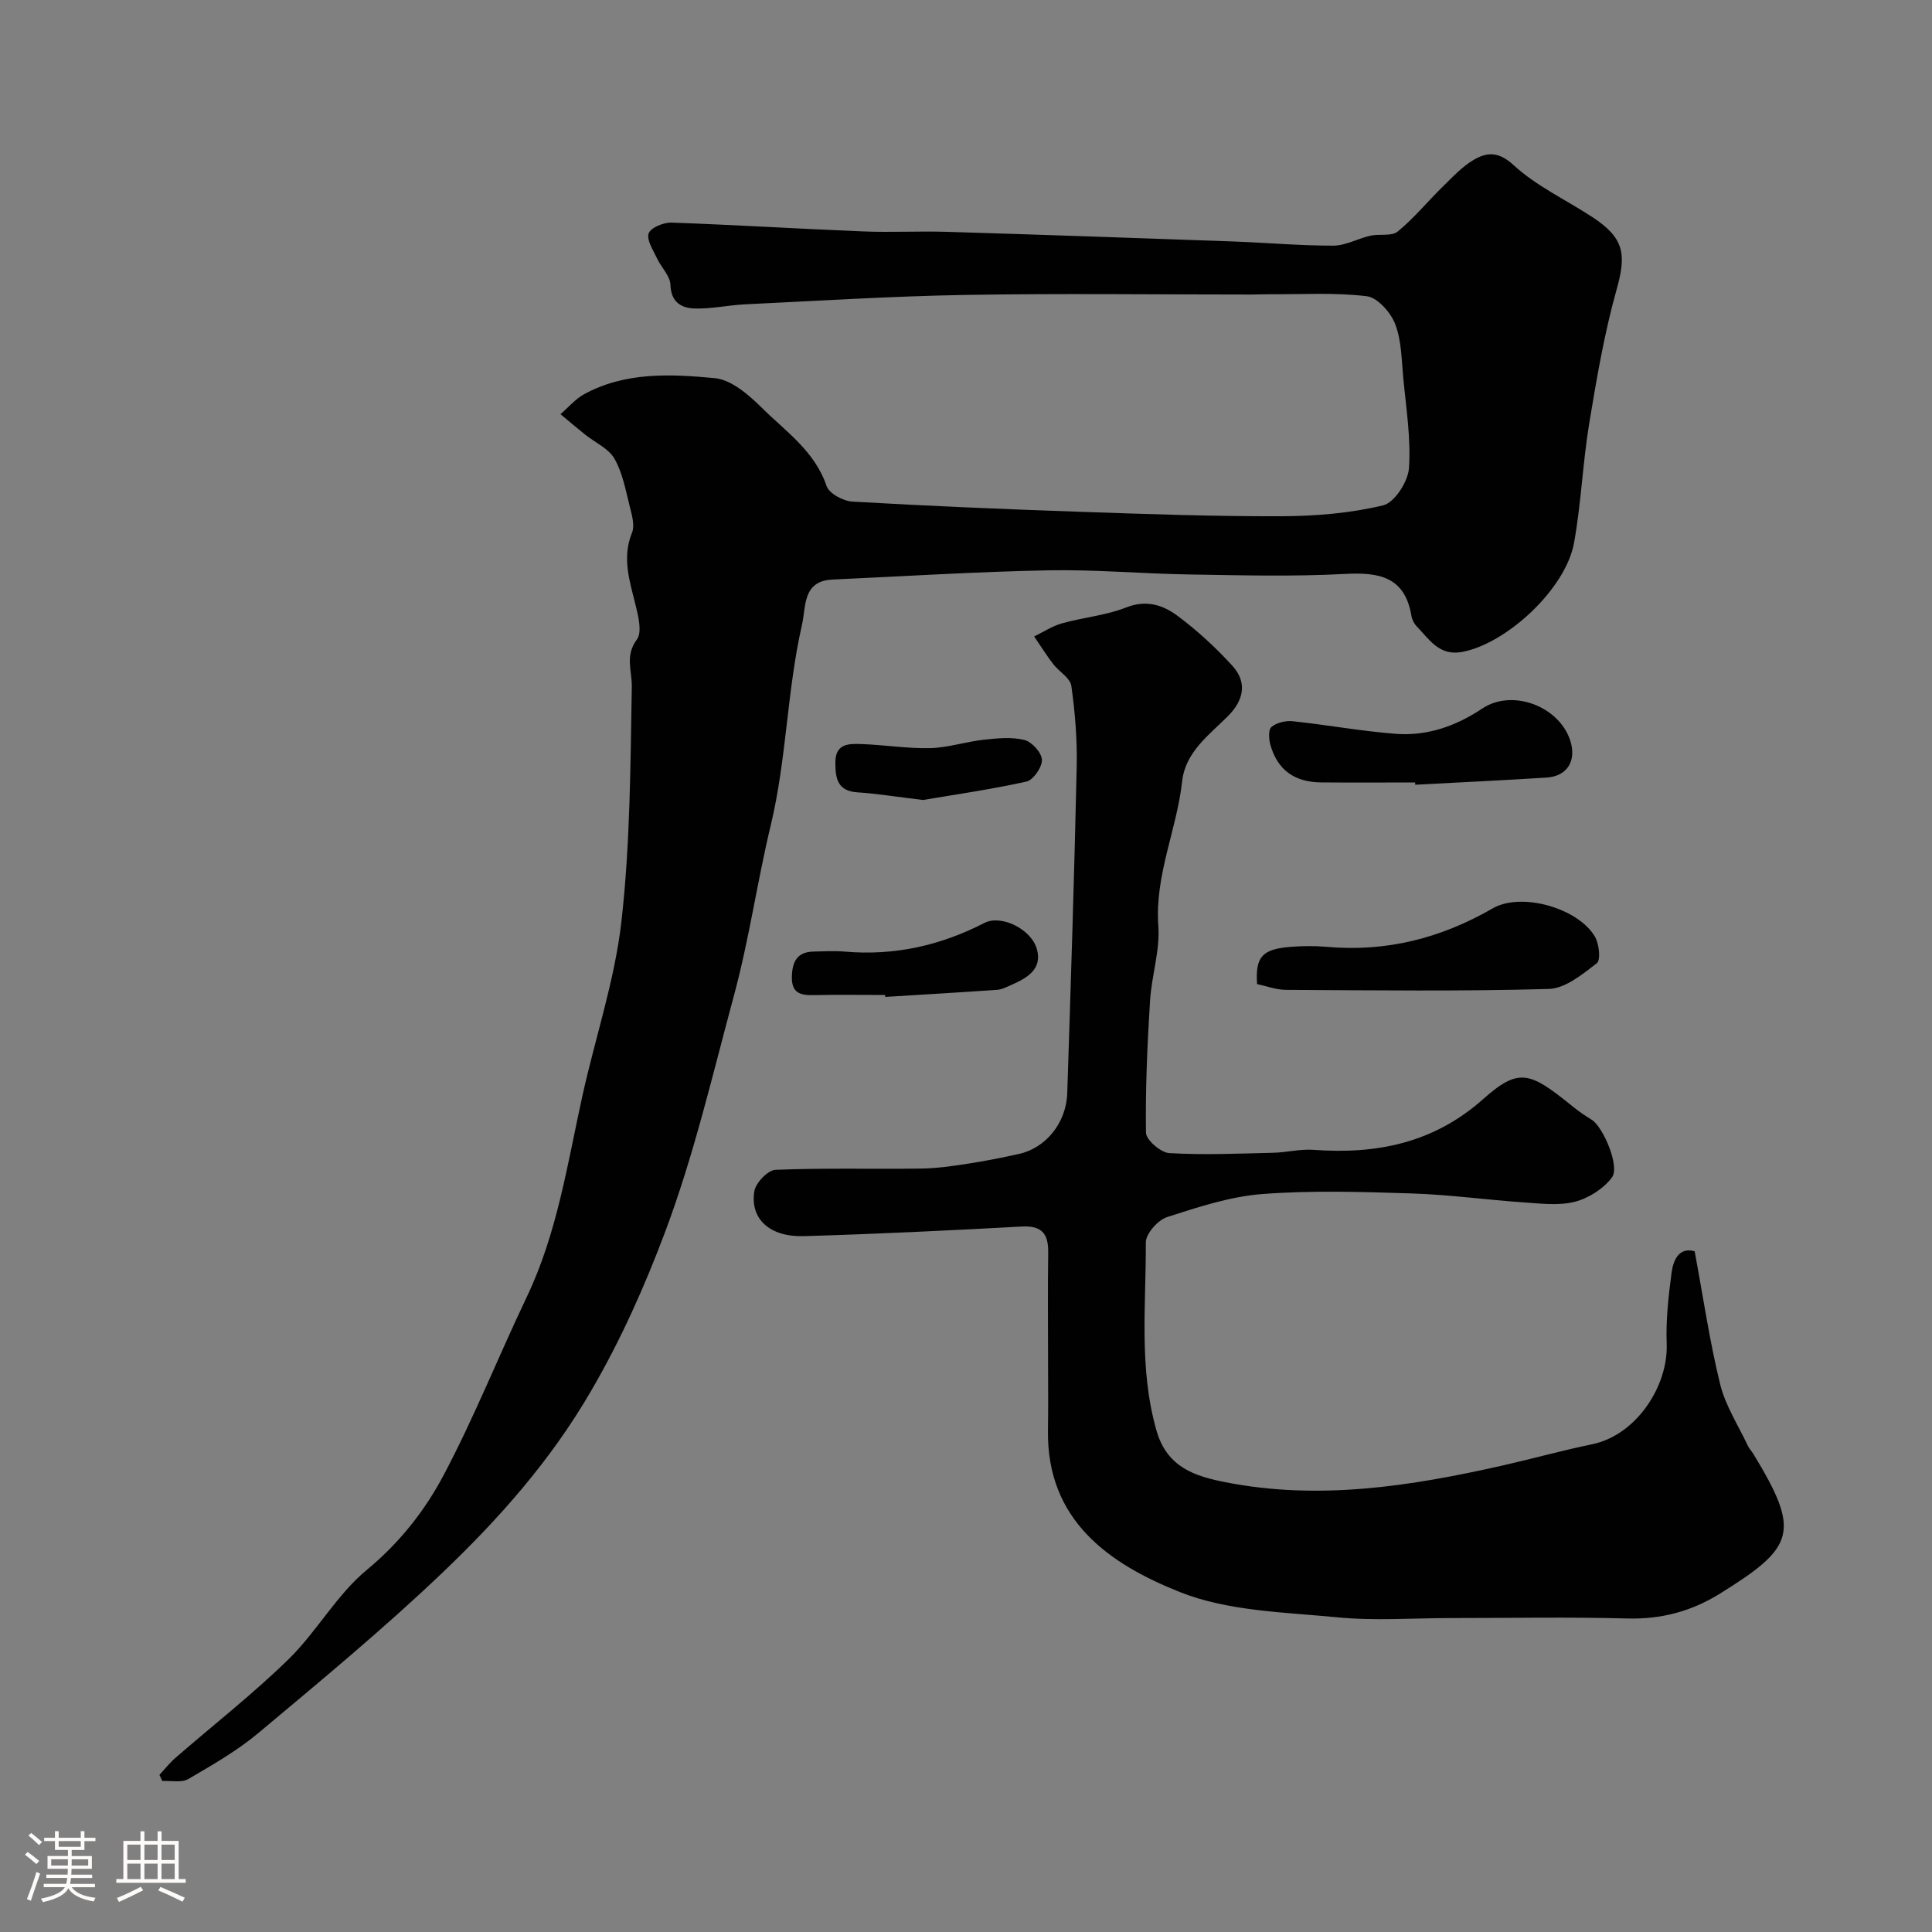 <svg enable-background="new 0 0 400 400" viewBox="0 0 400 400" xmlns="http://www.w3.org/2000/svg"><rect x="0" y="0" width="400" height="400" fill="#808080" stroke="none"/><path d="m5.17 384 .55-.58c.85.61 1.65 1.24 2.4 1.87l-.59.64c-.83-.73-1.62-1.38-2.36-1.93m1.22 9.53-.82-.34c.71-1.76 1.37-3.64 1.98-5.63.24.13.5.25.76.36-.6 1.67-1.24 3.54-1.92 5.61m-.5-13.5.57-.54c.56.44 1.31 1.06 2.26 1.87l-.64.64c-.68-.66-1.41-1.32-2.19-1.97m3.25.46h2.24v-1.36h.77v1.36h4.57v-1.36h.76v1.36h2.28v.69h-2.28v1.84h-2.64v1.26h4.18v2.64h-4.21c0 .45-.02.86-.05 1.21h4.32v.69h-4.38c-.04.34-.1.75-.19 1.22h5.15v.69h-4.82c.87 1.19 2.51 1.92 4.93 2.19-.17.31-.3.57-.37.76-2.77-.49-4.52-1.41-5.26-2.76-.56 1.26-2.3 2.23-5.24 2.9-.12-.24-.26-.48-.43-.72 2.73-.55 4.38-1.34 4.96-2.38h-4.38v-.69h4.65c.1-.38.17-.79.21-1.22h-4.32v-.69h4.4c.03-.34.05-.75.05-1.21h-4.2v-2.64h4.23v-1.26h-2.69v-1.84h-2.24zm1.46 4.46v1.29h3.45c.01-.4.02-.57.01-.53v-.32-.45h-3.46zm1.55-2.59h4.57v-1.19h-4.57zm6.11 2.59h-3.42v.77c-.01.19-.01.37-.02.53h3.44v-1.29z" fill="#fcfbfa"/><path d="m32.63 379.16h.82v1.98h3.54v7.89h1.46v.78h-14.37v-.78h1.46v-7.89h3.54v-1.98h.82v1.98h2.73zm-3.49 11.48.5.73c-1.61.82-3.28 1.63-5 2.41-.13-.27-.28-.55-.44-.82 1.75-.72 3.4-1.49 4.94-2.32m-2.78-5.55h2.73v-3.18h-2.73zm0 3.95h2.73v-3.2h-2.73zm3.54-3.95h2.73v-3.18h-2.73zm0 3.95h2.73v-3.2h-2.73zm7.89 4.68c-1.84-.92-3.51-1.7-5.02-2.32l.45-.73c1.89.8 3.57 1.55 5.04 2.23zm-1.62-11.81h-2.73v3.18h2.73zm-2.73 7.13h2.73v-3.2h-2.73z" fill="#fcfbfa"/><g fill="#010102"><path d="m33.01 367.47c1.1-1.18 2.1-2.47 3.31-3.52 7.83-6.81 16.04-13.21 23.44-20.44 5.84-5.72 9.96-13.34 16.19-18.49 6.81-5.63 12.03-12.28 15.96-19.72 6.31-11.94 11.32-24.55 17.14-36.75 6.31-13.22 8.42-27.54 11.52-41.62 2.66-12.07 6.71-23.96 8.09-36.16 1.82-16.06 1.86-32.35 2.15-48.55.06-3.37-1.47-6.43 1.05-9.82 1.1-1.48.32-4.72-.24-7-1.22-5.01-2.91-9.84-.77-15.11.6-1.48 0-3.6-.44-5.32-.86-3.4-1.49-7.02-3.19-10-1.22-2.13-4.03-3.35-6.1-5.01-1.72-1.38-3.39-2.8-5.08-4.21 1.62-1.39 3.06-3.12 4.89-4.13 8.53-4.66 17.94-4.19 27.05-3.33 3.42.32 7.01 3.43 9.7 6.09 4.97 4.93 11.01 9.01 13.45 16.24.52 1.55 3.44 3.12 5.34 3.23 15.68.91 31.38 1.57 47.09 2.11 13.93.48 27.87.97 41.8.92 7.03-.03 14.2-.62 21-2.25 2.36-.56 5.16-4.92 5.35-7.7.42-6.22-.6-12.54-1.19-18.81-.35-3.73-.35-7.67-1.68-11.07-.93-2.39-3.65-5.45-5.87-5.72-6.61-.8-13.36-.37-20.06-.41-1.33-.01-2.66.06-4 .06-19.66 0-39.33-.25-58.99.08-15.23.26-30.45 1.22-45.67 1.95-3.49.17-6.98.97-10.45.86-2.69-.09-4.87-1.26-4.99-4.88-.06-1.86-1.91-3.63-2.79-5.52-.78-1.69-2.2-3.79-1.72-5.15.42-1.19 3.09-2.29 4.73-2.23 13.21.46 26.4 1.29 39.61 1.82 5.82.24 11.67-.09 17.49.09 19.7.6 39.4 1.28 59.1 1.99 6.94.25 13.87.88 20.8.87 2.56 0 5.09-1.47 7.68-2.06 1.88-.43 4.4.18 5.67-.86 3.38-2.77 6.19-6.23 9.33-9.3 2.06-2.01 4.08-4.22 6.53-5.62 2.7-1.54 5.06-1.66 8.15 1.18 4.72 4.34 10.82 7.16 16.27 10.73 6.63 4.34 7.1 7.69 5.05 14.98-2.54 9.05-4.13 18.39-5.67 27.69-1.36 8.23-1.67 16.63-3.16 24.83-1.74 9.54-13.98 20.85-23.18 22.55-4.75.88-6.77-2.61-9.36-5.27-.55-.56-.98-1.4-1.11-2.17-1.36-8.18-6.73-9.1-13.87-8.71-10.63.57-21.32.28-31.99.11-9.8-.15-19.6-1.05-29.39-.86-14.87.29-29.74 1.23-44.6 1.91-6.27.28-5.47 5.58-6.34 9.38-3.12 13.66-3.16 27.74-6.47 41.52-2.79 11.6-4.47 23.61-7.61 35.21-4.45 16.46-8.31 33.17-14.3 49.08-4.21 11.19-9.12 22.23-15.33 32.88-8.41 14.44-19.04 26.4-30.77 37.59-12.14 11.58-25.11 22.3-37.98 33.08-4.43 3.72-9.56 6.66-14.58 9.59-1.41.82-3.58.32-5.4.42-.18-.41-.38-.84-.59-1.27z"/><path d="m350.86 259.06c1.79 9.61 3.1 18.67 5.28 27.53 1.1 4.46 3.76 8.54 5.75 12.77.27.58.76 1.06 1.1 1.62 9.89 16.24 8.65 19.33-6.99 29.02-5.84 3.61-12.06 5.28-19.05 5.09-12.15-.33-24.32-.09-36.49-.09-7.86 0-15.78.61-23.56-.15-10.99-1.07-22.64-1.25-32.64-5.24-14.5-5.78-27.61-14.74-27.29-33.56.08-4.7.02-9.4.02-14.09 0-7.53-.08-15.06.03-22.59.06-3.88-1.25-5.66-5.48-5.43-15.02.82-30.06 1.55-45.1 1.99-7.07.21-11.17-3.55-10.27-9.28.28-1.74 2.79-4.38 4.37-4.45 10.02-.41 20.06-.13 30.09-.26 3.26-.04 6.54-.51 9.78-1.01 3.54-.54 7.05-1.25 10.55-2.02 5.55-1.22 9.79-6.4 10-12.56.74-22.52 1.46-45.04 1.96-67.57.12-5.59-.33-11.24-1.11-16.77-.23-1.66-2.57-2.96-3.78-4.55-1.4-1.83-2.62-3.79-3.92-5.69 1.92-.93 3.76-2.16 5.78-2.72 4.39-1.23 9.07-1.62 13.26-3.28s7.64-.5 10.63 1.72c4.09 3.04 7.9 6.56 11.34 10.32 3.19 3.48 2.38 7.19-.91 10.48-3.94 3.93-8.79 7.42-9.46 13.47-1.11 10.05-5.69 19.45-4.93 29.92.37 5.12-1.4 10.35-1.72 15.57-.56 9.08-.97 18.18-.84 27.26.02 1.5 3.07 4.13 4.83 4.23 7.14.41 14.33.1 21.49-.07 2.79-.06 5.6-.81 8.35-.61 13.07.97 24.9-1.4 35.11-10.48 7.46-6.63 9.69-5.69 18.49 1.44 1.27 1.03 2.62 1.96 4.01 2.81 2.33 1.41 5.9 9.66 4.2 11.94-1.74 2.34-4.83 4.31-7.68 5.04-3.34.85-7.08.37-10.63.13-7.7-.53-15.38-1.6-23.09-1.85-10.32-.33-20.7-.66-30.97.12-6.68.51-13.31 2.7-19.75 4.78-1.9.62-4.4 3.44-4.39 5.25.06 13-1.48 26.05 2.21 38.95 2.2 7.71 8.11 9.47 14.29 10.69 19.38 3.82 38.45.81 57.39-3.47 6.18-1.4 12.3-3.11 18.5-4.39 9.17-1.88 15.79-12.07 15.45-20.82-.19-4.91.38-9.89 1.02-14.78.38-2.69 1.62-5.24 4.77-4.36z"/><path d="m260.26 203.74c-.37-5.64 1.06-7.23 6.9-7.7 2.48-.2 5.01-.23 7.48-.01 12.35 1.11 23.68-1.77 34.4-7.96 5.95-3.44 17.74-.05 21.18 5.87.87 1.49 1.22 4.85.38 5.49-2.98 2.29-6.53 5.23-9.94 5.32-18.12.52-36.27.28-54.41.19-2.05-.01-4.08-.8-5.99-1.2z"/><path d="m292.99 162c-6.48 0-12.97.05-19.45-.01-5.55-.05-9.04-2.59-10.51-7.74-.34-1.19-.46-3.18.21-3.74 1.06-.89 2.92-1.34 4.36-1.19 7.13.75 14.21 2.06 21.35 2.61 6.52.5 12.49-1.59 17.96-5.25 6.12-4.09 15.77-.54 18.15 6.52 1.43 4.24-.53 7.52-4.87 7.79-9.06.57-18.12 1-27.19 1.48.01-.16 0-.32-.01-.47z"/><path d="m183.25 206c-4.98 0-9.97-.08-14.95.03-2.77.06-4.43-.58-4.35-3.83.08-3.13 1.1-5.12 4.5-5.19 2.16-.04 4.33-.17 6.48.01 10.24.89 19.8-1.26 28.91-5.95 3.4-1.75 9.69 1.24 10.85 5.48 1.15 4.23-2.22 6.02-5.48 7.45-.88.39-1.81.86-2.74.93-7.73.54-15.46.99-23.19 1.47-.01-.13-.02-.26-.03-.4z"/><path d="m191.08 165.63c-5.71-.69-9.6-1.33-13.51-1.58-4.13-.26-4.61-2.78-4.62-6.12-.02-4.04 2.81-3.97 5.41-3.88 4.76.16 9.51.96 14.25.84 3.68-.09 7.33-1.33 11.02-1.73 2.81-.31 5.79-.62 8.46.04 1.54.38 3.58 2.63 3.63 4.11.06 1.52-1.79 4.19-3.21 4.51-7.6 1.67-15.35 2.78-21.43 3.81z"/></g></svg>
